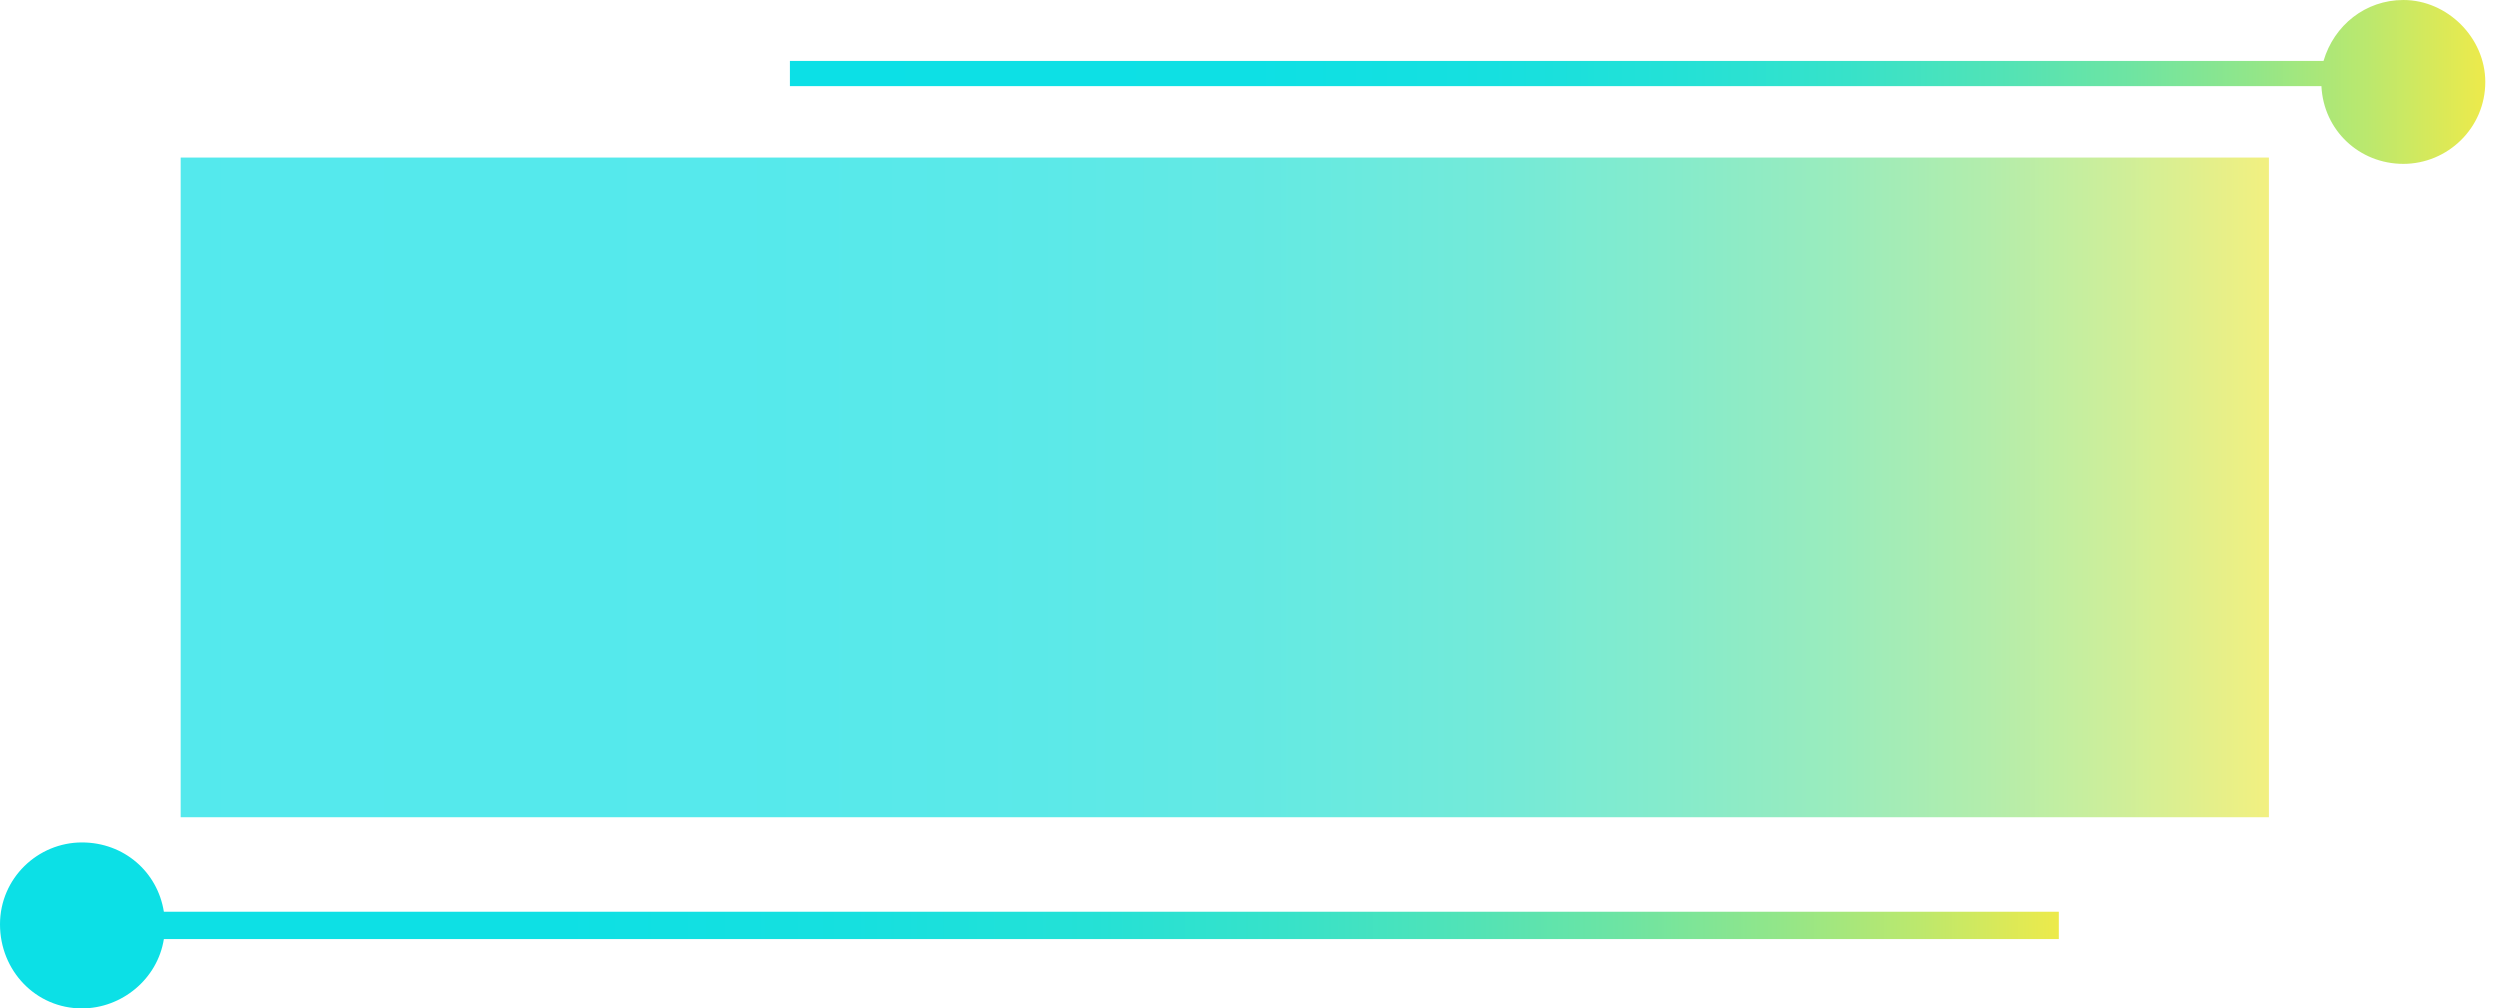 <?xml version="1.0" encoding="utf-8"?>
<!-- Generator: Adobe Illustrator 22.1.0, SVG Export Plug-In . SVG Version: 6.00 Build 0)  -->
<svg version="1.1" id="图层_1" xmlns="http://www.w3.org/2000/svg" xmlns:xlink="http://www.w3.org/1999/xlink" x="0px" y="0px"
	 viewBox="0 0 119 48" style="enable-background:new 0 0 119 48;" xml:space="preserve">
<style type="text/css">
	.st0{enable-background:new    ;}
	.st1{fill:url(#SVGID_1_);}
	.st2{fill:url(#SVGID_2_);}
	.st3{opacity:0.7;fill:url(#SVGID_3_);enable-background:new    ;}
</style>
<g class="st0">
	<linearGradient id="SVGID_1_" gradientUnits="userSpaceOnUse" x1="37.6" y1="3.9" x2="118.3" y2="3.9">
		<stop  offset="0" style="stop-color:#0CE0E6"/>
		<stop  offset="0.272" style="stop-color:#0EE0E4"/>
		<stop  offset="0.414" style="stop-color:#16E0DF"/>
		<stop  offset="0.527" style="stop-color:#24E1D6"/>
		<stop  offset="0.624" style="stop-color:#37E2C9"/>
		<stop  offset="0.71" style="stop-color:#50E3B7"/>
		<stop  offset="0.79" style="stop-color:#6EE4A2"/>
		<stop  offset="0.864" style="stop-color:#92E689"/>
		<stop  offset="0.932" style="stop-color:#BCE86D"/>
		<stop  offset="0.996" style="stop-color:#EAEA4D"/>
		<stop  offset="1" style="stop-color:#EDEA4B"/>
	</linearGradient>
	<path class="st1" d="M118.3,3.9c0,2.2-1.8,3.9-3.9,3.9s-3.8-1.6-3.9-3.7H37.6V2.9h73c0.5-1.7,2-2.9,3.8-2.9
		C116.5,0,118.3,1.8,118.3,3.9z"/>
</g>
<g class="st0">
	<linearGradient id="SVGID_2_" gradientUnits="userSpaceOnUse" x1="0" y1="44.05" x2="98" y2="44.05">
		<stop  offset="0" style="stop-color:#0CE0E6"/>
		<stop  offset="0.272" style="stop-color:#0EE0E4"/>
		<stop  offset="0.414" style="stop-color:#16E0DF"/>
		<stop  offset="0.527" style="stop-color:#24E1D6"/>
		<stop  offset="0.624" style="stop-color:#37E2C9"/>
		<stop  offset="0.71" style="stop-color:#50E3B7"/>
		<stop  offset="0.79" style="stop-color:#6EE4A2"/>
		<stop  offset="0.864" style="stop-color:#92E689"/>
		<stop  offset="0.932" style="stop-color:#BCE86D"/>
		<stop  offset="0.996" style="stop-color:#EAEA4D"/>
		<stop  offset="1" style="stop-color:#EDEA4B"/>
	</linearGradient>
	<path class="st2" d="M98,44.7H7.8c-0.3,1.9-2,3.3-3.9,3.3C1.7,48,0,46.2,0,44s1.8-3.9,3.9-3.9c2,0,3.6,1.4,3.9,3.3H98V44.7z"/>
</g>
<linearGradient id="SVGID_3_" gradientUnits="userSpaceOnUse" x1="8.6" y1="24.8" x2="108" y2="24.8" gradientTransform="matrix(1 0 0 -1 0 48)">
	<stop  offset="0" style="stop-color:#0CE0E6"/>
	<stop  offset="0.272" style="stop-color:#0EE0E4"/>
	<stop  offset="0.414" style="stop-color:#16E0DF"/>
	<stop  offset="0.527" style="stop-color:#24E1D6"/>
	<stop  offset="0.624" style="stop-color:#37E2C9"/>
	<stop  offset="0.71" style="stop-color:#50E3B7"/>
	<stop  offset="0.79" style="stop-color:#6EE4A2"/>
	<stop  offset="0.864" style="stop-color:#92E689"/>
	<stop  offset="0.932" style="stop-color:#BCE86D"/>
	<stop  offset="0.996" style="stop-color:#EAEA4D"/>
	<stop  offset="1" style="stop-color:#EDEA4B"/>
</linearGradient>
<rect x="8.6" y="7.5" class="st3" width="99.4" height="31.4"/>
</svg>

